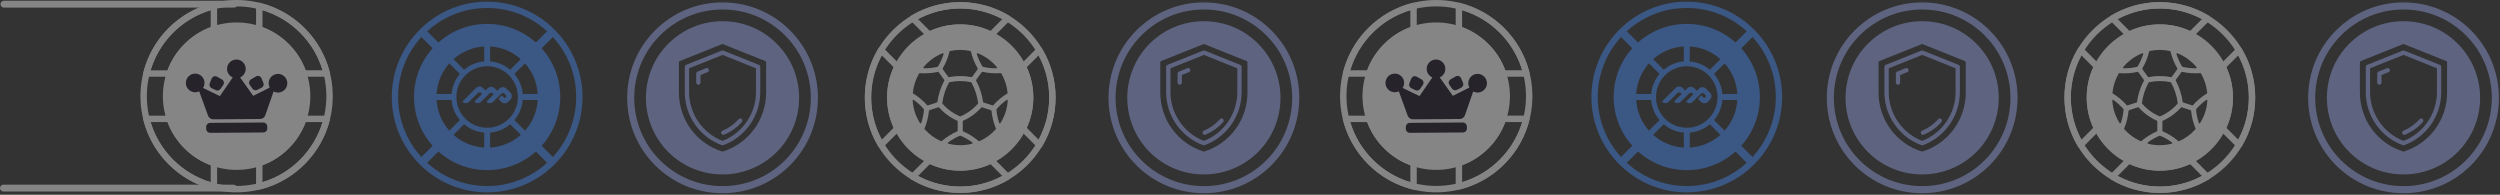 <svg width="642" height="50" viewBox="0 0 642 50" fill="none" xmlns="http://www.w3.org/2000/svg">
<rect x="0" y="0" width="642" height="50" fill="#333333" stroke="none"/>
<g opacity="0.4">
<path d="M617.226 49.617C610.949 49.617 604.677 47.23 599.897 42.45C590.343 32.895 590.343 17.352 599.897 7.798C604.528 3.167 610.681 0.62 617.226 0.62C623.771 0.62 629.924 3.167 634.555 7.798C644.109 17.352 644.109 32.895 634.555 42.45C629.78 47.224 623.503 49.617 617.226 49.617ZM601.184 41.164C610.028 50.008 624.419 50.008 633.263 41.164C642.108 32.319 642.108 17.928 633.263 9.084C628.977 4.798 623.282 2.442 617.221 2.442C611.16 2.442 605.464 4.803 601.178 9.084C592.334 17.928 592.334 32.319 601.178 41.164H601.184Z" fill="#9DADF2"/>
<path d="M616.902 34.29C616.99 34.501 617.196 34.624 617.412 34.624C617.484 34.624 617.556 34.608 617.628 34.583C619.357 33.857 620.931 32.736 622.176 31.336C622.377 31.11 622.356 30.76 622.13 30.559C621.903 30.359 621.553 30.379 621.353 30.606C620.216 31.887 618.78 32.911 617.201 33.569C616.923 33.688 616.789 34.012 616.907 34.29H616.902Z" fill="#9DADF2"/>
<path d="M626.564 16.652L617.426 12.999C617.293 12.948 617.148 12.948 617.015 12.999L607.877 16.652C607.666 16.734 607.532 16.935 607.532 17.161V23.706C607.543 29.746 611.36 35.205 617.03 37.284C617.092 37.304 617.154 37.315 617.22 37.315C617.287 37.315 617.349 37.304 617.411 37.284C623.081 35.2 626.898 29.746 626.909 23.706V17.161C626.909 16.935 626.775 16.734 626.564 16.652ZM625.808 23.706C625.797 29.201 622.35 34.207 617.226 36.178C612.101 34.207 608.649 29.201 608.638 23.706V17.537L617.226 14.105L625.808 17.537V23.706Z" fill="#9DADF2"/>
<path d="M613.408 17.511C613.274 17.455 613.125 17.455 612.986 17.511L610.81 18.381C610.599 18.463 610.465 18.664 610.465 18.89V21.211C610.465 21.514 610.712 21.761 611.015 21.761C611.319 21.761 611.566 21.514 611.566 21.211V19.266L613.392 18.535C613.531 18.479 613.634 18.376 613.696 18.237C613.753 18.103 613.753 17.954 613.696 17.815C613.639 17.676 613.536 17.573 613.403 17.511H613.408Z" fill="#9DADF2"/>
<path d="M631.138 11.209C627.423 7.489 622.479 5.446 617.22 5.446C611.962 5.446 607.023 7.494 603.303 11.209C595.631 18.88 595.631 31.367 603.303 39.044C607.141 42.882 612.178 44.796 617.22 44.796C622.263 44.796 627.3 42.877 631.138 39.044C638.809 31.372 638.809 18.885 631.138 11.209ZM628.416 23.706C628.432 30.688 623.971 36.795 617.318 38.91C617.256 38.93 617.189 38.93 617.123 38.91C610.47 36.795 606.009 30.688 606.025 23.706V15.983C606.025 15.855 606.102 15.736 606.225 15.685L617.102 11.337C617.138 11.322 617.179 11.317 617.22 11.317C617.261 11.317 617.303 11.322 617.339 11.337L628.215 15.69C628.339 15.736 628.416 15.855 628.416 15.988V23.711V23.706Z" fill="#9DADF2"/>
<path d="M554.643 49.537C541.137 49.537 530.152 38.547 530.152 25.047C530.152 11.546 541.142 0.556 554.643 0.556C568.144 0.556 579.134 11.546 579.134 25.047C579.134 38.547 568.144 49.537 554.643 49.537ZM554.643 2.187C542.038 2.187 531.783 12.441 531.783 25.047C531.783 37.652 542.038 47.906 554.643 47.906C567.249 47.906 577.503 37.652 577.503 25.047C577.503 12.441 567.249 2.187 554.643 2.187Z" fill="white"/>
<path d="M562.587 9.75C562.463 9.75 562.34 9.725 562.227 9.668C559.855 8.495 557.303 7.898 554.643 7.898C551.983 7.898 549.431 8.495 547.059 9.668C546.745 9.822 546.369 9.761 546.122 9.514L541.914 5.305C541.734 5.125 541.651 4.878 541.682 4.626C541.713 4.374 541.857 4.152 542.073 4.024C545.865 1.75 550.213 0.551 554.648 0.551C559.083 0.551 563.43 1.755 567.222 4.024C567.439 4.152 567.583 4.374 567.613 4.626C567.644 4.878 567.557 5.125 567.382 5.305L563.173 9.514C563.014 9.668 562.808 9.75 562.592 9.75H562.587ZM554.643 6.267C557.354 6.267 559.968 6.833 562.417 7.949L565.463 4.904C562.149 3.118 558.429 2.182 554.643 2.182C550.856 2.182 547.136 3.118 543.822 4.904L546.868 7.949C549.317 6.833 551.931 6.267 554.643 6.267Z" fill="white"/>
<path d="M554.642 49.537C550.207 49.537 545.859 48.333 542.067 46.064C541.851 45.936 541.707 45.714 541.676 45.462C541.645 45.21 541.733 44.963 541.908 44.783L546.116 40.574C546.363 40.328 546.744 40.266 547.053 40.42C549.425 41.593 551.977 42.19 554.637 42.19C557.297 42.19 559.849 41.593 562.22 40.42C562.534 40.266 562.91 40.328 563.157 40.574L567.366 44.783C567.546 44.963 567.628 45.21 567.597 45.462C567.566 45.714 567.422 45.936 567.206 46.064C563.414 48.338 559.066 49.537 554.631 49.537H554.642ZM543.822 45.184C547.135 46.97 550.855 47.906 554.642 47.906C558.428 47.906 562.148 46.97 565.462 45.184L562.416 42.139C559.967 43.255 557.353 43.821 554.642 43.821C551.93 43.821 549.317 43.255 546.867 42.139L543.822 45.184Z" fill="white"/>
<path d="M574.962 38.012C574.746 38.012 574.54 37.93 574.386 37.776L570.177 33.567C569.93 33.32 569.868 32.939 570.023 32.631C571.196 30.259 571.793 27.707 571.793 25.047C571.793 22.387 571.196 19.835 570.023 17.463C569.868 17.149 569.93 16.768 570.177 16.526L574.386 12.318C574.566 12.138 574.813 12.055 575.065 12.086C575.317 12.117 575.538 12.261 575.667 12.477C577.941 16.269 579.14 20.617 579.14 25.052C579.14 29.487 577.941 33.834 575.667 37.627C575.538 37.843 575.317 37.987 575.065 38.017C575.029 38.017 574.998 38.017 574.962 38.017V38.012ZM571.736 32.816L574.782 35.862C576.567 32.548 577.504 28.828 577.504 25.042C577.504 21.255 576.567 17.535 574.782 14.221L571.736 17.267C572.852 19.716 573.418 22.33 573.418 25.042C573.418 27.753 572.852 30.367 571.736 32.816Z" fill="white"/>
<path d="M534.325 38.012C534.289 38.012 534.258 38.012 534.227 38.007C533.975 37.976 533.754 37.832 533.625 37.616C531.351 33.824 530.152 29.476 530.152 25.041C530.152 20.606 531.351 16.259 533.625 12.467C533.754 12.251 533.975 12.107 534.227 12.076C534.479 12.045 534.726 12.132 534.906 12.307L539.115 16.516C539.362 16.763 539.424 17.144 539.269 17.452C538.096 19.824 537.5 22.376 537.5 25.036C537.5 27.696 538.096 30.248 539.269 32.62C539.424 32.934 539.362 33.315 539.115 33.556L534.906 37.765C534.752 37.919 534.546 38.007 534.33 38.007L534.325 38.012ZM534.505 14.221C532.72 17.535 531.783 21.255 531.783 25.041C531.783 28.828 532.72 32.548 534.505 35.861L537.551 32.816C536.435 30.366 535.869 27.753 535.869 25.041C535.869 22.33 536.435 19.716 537.551 17.267L534.505 14.221Z" fill="white"/>
<path d="M554.643 6.267C544.291 6.267 535.864 14.69 535.864 25.047C535.864 35.404 544.286 43.826 554.643 43.826C565 43.826 573.423 35.404 573.423 25.047C573.423 14.69 565 6.267 554.643 6.267ZM565.211 18.878C566.102 20.401 566.642 22.063 566.817 23.827C566.822 23.899 566.791 23.966 566.729 24.002C565.386 24.826 564.182 25.834 563.143 27.012C563.097 27.069 563.02 27.089 562.953 27.064L560.632 26.307C560.565 26.287 560.519 26.23 560.509 26.158C560.246 24.239 559.65 22.402 558.734 20.694C558.703 20.632 558.708 20.56 558.749 20.504L560.185 18.528C560.221 18.482 560.277 18.451 560.334 18.451C560.349 18.451 560.36 18.451 560.375 18.451C561.908 18.79 563.483 18.904 565.047 18.775C565.119 18.77 565.186 18.806 565.222 18.867L565.211 18.878ZM559.243 26.482C559.248 26.534 559.233 26.585 559.202 26.621C557.983 28.026 556.429 29.152 554.715 29.873C554.669 29.893 554.623 29.893 554.577 29.873C552.863 29.147 551.309 28.021 550.09 26.621C550.059 26.585 550.044 26.534 550.049 26.482C550.285 24.62 550.867 22.84 551.767 21.193C551.793 21.147 551.834 21.116 551.886 21.106C552.791 20.915 553.717 20.817 554.649 20.817C555.58 20.817 556.506 20.915 557.411 21.106C557.463 21.116 557.504 21.147 557.53 21.193C558.43 22.84 559.006 24.62 559.248 26.482H559.243ZM558.965 13.712C558.965 13.712 559.027 13.661 559.089 13.661C559.109 13.661 559.135 13.661 559.161 13.676C561.054 14.427 562.747 15.662 564.064 17.242C564.131 17.319 564.105 17.401 564.09 17.432C564.08 17.458 564.033 17.54 563.925 17.54C562.757 17.555 561.594 17.422 560.468 17.154C560.421 17.144 560.38 17.113 560.354 17.072C559.752 16.079 559.269 15.009 558.919 13.897C558.888 13.8 558.945 13.733 558.97 13.712H558.965ZM552.045 13.095C553.748 12.729 555.544 12.729 557.247 13.095C557.314 13.11 557.37 13.162 557.386 13.228C557.751 14.757 558.343 16.218 559.14 17.571C559.176 17.633 559.171 17.71 559.13 17.772L557.705 19.737C557.664 19.794 557.592 19.824 557.525 19.809C555.642 19.428 553.65 19.428 551.767 19.809C551.7 19.824 551.628 19.794 551.587 19.737L550.162 17.772C550.121 17.715 550.116 17.633 550.152 17.571C550.949 16.218 551.541 14.757 551.906 13.228C551.922 13.162 551.978 13.11 552.045 13.095ZM545.228 17.242C546.545 15.657 548.238 14.422 550.131 13.676C550.157 13.666 550.183 13.661 550.203 13.661C550.27 13.661 550.311 13.697 550.327 13.712C550.352 13.738 550.409 13.8 550.378 13.897C550.028 15.014 549.545 16.079 548.943 17.072C548.917 17.113 548.876 17.144 548.829 17.154C547.703 17.422 546.54 17.555 545.372 17.54C545.264 17.54 545.218 17.458 545.207 17.432C545.192 17.401 545.166 17.319 545.233 17.242H545.228ZM544.08 18.878C544.111 18.821 544.173 18.785 544.24 18.785C544.24 18.785 544.25 18.785 544.255 18.785C545.825 18.909 547.399 18.801 548.927 18.461C548.999 18.446 549.071 18.471 549.112 18.533L550.548 20.509C550.589 20.565 550.594 20.642 550.563 20.699C549.648 22.407 549.051 24.244 548.788 26.163C548.778 26.23 548.732 26.287 548.665 26.312L546.344 27.069C546.277 27.089 546.2 27.069 546.154 27.017C545.115 25.839 543.911 24.831 542.568 24.007C542.511 23.971 542.475 23.904 542.48 23.832C542.655 22.068 543.196 20.401 544.086 18.883L544.08 18.878ZM544.641 31.555C544.61 31.653 544.523 31.674 544.487 31.679C544.451 31.679 544.369 31.679 544.312 31.596C543.216 29.873 542.568 27.877 542.439 25.829C542.434 25.726 542.501 25.674 542.532 25.659C542.563 25.643 542.645 25.608 542.727 25.669C543.679 26.343 544.544 27.136 545.3 28.015C545.331 28.052 545.346 28.098 545.341 28.149C545.248 29.307 545.012 30.454 544.636 31.56L544.641 31.555ZM549.725 36.253C548.119 35.548 546.704 34.514 545.521 33.186C545.475 33.135 545.459 33.058 545.485 32.996C546.087 31.545 546.468 30.017 546.617 28.453C546.622 28.381 546.674 28.319 546.741 28.298L549.035 27.552C549.035 27.552 549.071 27.542 549.092 27.542C549.143 27.542 549.19 27.563 549.226 27.604C550.512 29.044 552.122 30.218 553.887 30.994C553.954 31.025 553.995 31.087 553.995 31.159V33.572C553.995 33.644 553.954 33.711 553.887 33.737C552.446 34.359 551.109 35.198 549.91 36.222C549.858 36.268 549.781 36.279 549.72 36.248L549.725 36.253ZM557.818 36.762C557.813 36.798 557.787 36.88 557.684 36.906C555.698 37.41 553.599 37.41 551.613 36.906C551.515 36.88 551.484 36.798 551.479 36.762C551.474 36.726 551.464 36.644 551.551 36.577C552.488 35.882 553.506 35.301 554.582 34.853C554.628 34.833 554.674 34.833 554.721 34.853C555.791 35.301 556.809 35.882 557.751 36.577C557.833 36.639 557.828 36.726 557.823 36.762H557.818ZM563.781 33.191C562.598 34.519 561.183 35.548 559.578 36.253C559.511 36.284 559.439 36.268 559.387 36.227C558.188 35.203 556.856 34.364 555.41 33.742C555.343 33.711 555.302 33.649 555.302 33.577V31.164C555.302 31.092 555.343 31.025 555.41 31C557.175 30.223 558.79 29.05 560.071 27.609C560.107 27.568 560.154 27.547 560.205 27.547C560.226 27.547 560.241 27.547 560.262 27.558L562.557 28.304C562.623 28.324 562.675 28.386 562.68 28.458C562.829 30.022 563.21 31.545 563.812 33.001C563.838 33.063 563.827 33.14 563.776 33.191H563.781ZM564.985 31.602C564.928 31.689 564.841 31.689 564.81 31.684C564.774 31.684 564.692 31.658 564.656 31.56C564.285 30.454 564.049 29.307 563.951 28.149C563.951 28.103 563.961 28.052 563.992 28.015C564.748 27.136 565.613 26.348 566.565 25.669C566.601 25.644 566.637 25.633 566.667 25.633C566.709 25.633 566.74 25.649 566.76 25.659C566.791 25.674 566.863 25.726 566.853 25.829C566.724 27.877 566.076 29.873 564.98 31.596L564.985 31.602Z" fill="white"/>
<path d="M493.615 49.617C487.338 49.617 481.066 47.23 476.286 42.45C466.732 32.895 466.732 17.352 476.286 7.798C480.917 3.167 487.07 0.62 493.615 0.62C500.159 0.62 506.313 3.167 510.943 7.798C520.498 17.352 520.498 32.895 510.943 42.45C506.169 47.224 499.892 49.617 493.615 49.617ZM477.572 41.163C486.417 50.008 500.808 50.008 509.652 41.163C518.496 32.319 518.496 17.928 509.652 9.084C505.366 4.798 499.67 2.442 493.61 2.442C487.549 2.442 481.853 4.803 477.567 9.084C468.723 17.928 468.723 32.319 477.567 41.163H477.572Z" fill="#9DADF2"/>
<path d="M493.29 34.295C493.378 34.506 493.584 34.629 493.8 34.629C493.872 34.629 493.944 34.614 494.016 34.588C495.745 33.863 497.319 32.741 498.564 31.342C498.765 31.115 498.744 30.765 498.518 30.565C498.292 30.364 497.942 30.385 497.741 30.611C496.604 31.892 495.168 32.916 493.589 33.575C493.311 33.693 493.177 34.017 493.296 34.295H493.29Z" fill="#9DADF2"/>
<path d="M502.952 16.652L493.814 12.999C493.681 12.948 493.537 12.948 493.403 12.999L484.265 16.652C484.054 16.734 483.92 16.935 483.92 17.161V23.706C483.931 29.746 487.748 35.205 493.418 37.284C493.48 37.304 493.542 37.315 493.609 37.315C493.676 37.315 493.737 37.304 493.799 37.284C499.469 35.2 503.287 29.746 503.297 23.706V17.161C503.297 16.935 503.163 16.734 502.952 16.652ZM502.196 23.706C502.186 29.201 498.738 34.207 493.614 36.178C488.489 34.207 485.037 29.201 485.027 23.706V17.537L493.614 14.105L502.196 17.537V23.706Z" fill="#9DADF2"/>
<path d="M489.797 17.511C489.663 17.455 489.514 17.455 489.375 17.511L487.198 18.381C486.987 18.463 486.854 18.664 486.854 18.89V21.211C486.854 21.514 487.1 21.761 487.404 21.761C487.708 21.761 487.955 21.514 487.955 21.211V19.266L489.781 18.535C489.92 18.479 490.023 18.376 490.085 18.237C490.141 18.103 490.141 17.954 490.085 17.815C490.028 17.676 489.925 17.573 489.791 17.511H489.797Z" fill="#9DADF2"/>
<path d="M507.526 11.209C503.811 7.489 498.867 5.446 493.609 5.446C488.35 5.446 483.411 7.494 479.691 11.209C472.02 18.88 472.02 31.367 479.691 39.044C483.529 42.882 488.566 44.796 493.609 44.796C498.651 44.796 503.688 42.877 507.526 39.044C515.197 31.372 515.197 18.885 507.526 11.209ZM504.804 23.706C504.82 30.688 500.359 36.795 493.706 38.91C493.645 38.93 493.578 38.93 493.511 38.91C486.858 36.795 482.397 30.688 482.413 23.706V15.983C482.413 15.855 482.49 15.736 482.613 15.685L493.49 11.337C493.526 11.322 493.567 11.317 493.609 11.317C493.65 11.317 493.691 11.322 493.727 11.337L504.604 15.69C504.727 15.736 504.804 15.855 504.804 15.988V23.711V23.706Z" fill="#9DADF2"/>
<path d="M433.163 49.404C419.657 49.404 408.672 38.414 408.672 24.914C408.672 11.413 419.662 0.423 433.163 0.423C446.663 0.423 457.653 11.413 457.653 24.914C457.653 38.414 446.663 49.404 433.163 49.404ZM433.163 2.054C420.557 2.054 410.303 12.308 410.303 24.914C410.303 37.519 420.557 47.773 433.163 47.773C445.768 47.773 456.022 37.519 456.022 24.914C456.022 12.308 445.768 2.054 433.163 2.054Z" fill="#478BF9"/>
<path d="M449.139 7.442L441.557 15.023L443.049 16.515L450.631 8.933L449.139 7.442Z" fill="#478BF9"/>
<path d="M423.043 33.537L415.461 41.119L416.953 42.611L424.535 35.029L423.043 33.537Z" fill="#478BF9"/>
<path d="M443.279 33.544L441.787 35.036L449.369 42.618L450.861 41.126L443.279 33.544Z" fill="#478BF9"/>
<path d="M416.951 7.213L415.459 8.705L423.037 16.283L424.529 14.791L416.951 7.213Z" fill="#478BF9"/>
<path d="M439.136 25.572C439.63 25.078 439.63 24.281 439.136 23.792L438.086 22.748C437.592 22.254 436.795 22.254 436.306 22.748L435.74 23.314L435.087 22.66C434.593 22.166 433.795 22.166 433.306 22.66L432.74 23.231L432.087 22.573C431.593 22.079 430.795 22.079 430.307 22.573L426.834 26.046C426.808 26.072 426.808 26.113 426.834 26.143C427.297 26.607 428.053 26.607 428.521 26.143L430.759 23.905C431.001 23.664 431.392 23.664 431.634 23.905L431.799 24.07C431.83 24.101 431.83 24.147 431.799 24.178L429.931 26.046C429.905 26.072 429.905 26.113 429.931 26.143C430.394 26.607 431.151 26.607 431.619 26.143L433.764 23.998C434.006 23.756 434.397 23.756 434.639 23.998L434.804 24.163C434.829 24.188 434.829 24.23 434.804 24.26L433.003 26.061C432.977 26.087 432.977 26.128 433.003 26.159C433.466 26.622 434.222 26.622 434.69 26.159L436.764 24.085C437.006 23.844 437.397 23.844 437.638 24.085L437.993 24.441C438.132 24.579 438.132 24.811 437.993 24.95L437.937 25.006C437.798 25.145 437.566 25.145 437.428 25.006L436.97 24.549C436.944 24.523 436.903 24.523 436.872 24.549L436.08 25.341C436.054 25.367 436.054 25.408 436.08 25.439L436.795 26.154C437.289 26.648 438.086 26.648 438.575 26.154L439.141 25.588L439.136 25.572Z" fill="#478BF9"/>
<path d="M433.163 6.134C422.791 6.134 414.384 14.541 414.384 24.914C414.384 35.286 422.791 43.693 433.163 43.693C443.536 43.693 451.943 35.286 451.943 24.914C451.943 14.541 443.536 6.134 433.163 6.134ZM433.93 11.933C436.945 12.107 439.682 13.311 441.802 15.195L439.09 17.906C437.675 16.707 435.89 15.93 433.93 15.766V11.933ZM432.402 11.933V15.766C430.441 15.925 428.656 16.707 427.241 17.906L424.53 15.195C426.649 13.311 429.387 12.107 432.402 11.933ZM423.449 16.275L426.161 18.986C424.962 20.401 424.185 22.187 424.02 24.147H420.187C420.362 21.132 421.566 18.395 423.449 16.275ZM420.187 25.675H424.02C424.18 27.635 424.962 29.421 426.161 30.836L423.449 33.547C421.566 31.427 420.362 28.69 420.187 25.675ZM432.402 37.89C429.387 37.715 426.649 36.511 424.53 34.628L427.241 31.916C428.656 33.115 430.441 33.892 432.402 34.056V37.89ZM425.271 24.909C425.271 20.551 428.805 17.016 433.163 17.016C437.521 17.016 441.056 20.551 441.056 24.909C441.056 29.266 437.521 32.801 433.163 32.801C428.805 32.801 425.271 29.266 425.271 24.909ZM433.93 37.89V34.056C435.89 33.897 437.675 33.115 439.09 31.916L441.802 34.628C439.682 36.511 436.945 37.715 433.93 37.89ZM442.882 33.547L440.171 30.836C441.37 29.421 442.146 27.635 442.311 25.675H446.144C445.969 28.69 444.765 31.427 442.882 33.547ZM442.311 24.147C442.152 22.187 441.37 20.401 440.171 18.986L442.882 16.275C444.765 18.395 445.969 21.132 446.144 24.147H442.311Z" fill="#478BF9"/>
<path d="M351.352 42.167C341.718 32.533 341.718 16.86 351.352 7.225C360.986 -2.409 376.66 -2.409 386.294 7.225C395.928 16.86 395.928 32.533 386.294 42.167C376.66 51.801 360.986 51.801 351.352 42.167ZM385.129 8.39C376.137 -0.602 361.508 -0.602 352.519 8.39C343.527 17.382 343.527 32.011 352.519 41.001C361.511 49.993 376.14 49.993 385.129 41.001C394.121 32.009 394.121 17.38 385.129 8.39Z" fill="white"/>
<path d="M385.396 19.455C385.309 19.369 385.239 19.259 385.199 19.137C384.344 16.606 382.948 14.364 381.05 12.466C379.155 10.571 376.91 9.175 374.38 8.317C374.045 8.202 373.82 7.891 373.82 7.537V1.532C373.82 1.279 373.937 1.04 374.136 0.883C374.338 0.726 374.598 0.672 374.841 0.733C379.166 1.816 383.126 4.06 386.289 7.225C389.452 10.391 391.696 14.348 392.779 18.673C392.839 18.919 392.783 19.179 392.629 19.38C392.472 19.582 392.233 19.697 391.98 19.697H385.975C385.75 19.697 385.544 19.605 385.391 19.453L385.396 19.455ZM382.214 11.302C384.15 13.237 385.609 15.505 386.56 18.049H390.904C389.812 14.413 387.828 11.091 385.127 8.39C382.425 5.688 379.103 3.704 375.469 2.615V6.958C378.014 7.907 380.282 9.367 382.217 11.304L382.214 11.302Z" fill="white"/>
<path d="M351.351 42.167C348.188 39.004 345.941 35.045 344.859 30.72C344.798 30.474 344.854 30.214 345.009 30.015C345.166 29.813 345.405 29.698 345.658 29.698H351.663C352.017 29.698 352.331 29.923 352.443 30.258C353.298 32.788 354.695 35.031 356.592 36.928C358.488 38.824 360.732 40.22 363.263 41.078C363.598 41.19 363.822 41.504 363.822 41.858V47.863C363.822 48.116 363.705 48.355 363.506 48.512C363.305 48.669 363.045 48.722 362.799 48.662C358.474 47.579 354.516 45.335 351.351 42.172V42.167ZM346.738 31.343C347.83 34.979 349.814 38.301 352.516 41.003C355.217 43.704 358.539 45.688 362.175 46.78V42.437C359.631 41.488 357.363 40.028 355.428 38.093C353.493 36.158 352.033 33.89 351.082 31.345H346.738V31.343Z" fill="white"/>
<path d="M374.065 48.442C373.91 48.287 373.823 48.078 373.823 47.858V41.853C373.823 41.5 374.048 41.186 374.383 41.073C376.914 40.218 379.156 38.822 381.054 36.924C382.951 35.026 384.345 32.784 385.203 30.254C385.315 29.919 385.629 29.694 385.983 29.694H391.988C392.241 29.694 392.48 29.811 392.637 30.01C392.794 30.209 392.848 30.472 392.787 30.715C391.702 35.04 389.458 38.998 386.295 42.163C383.132 45.328 379.172 47.572 374.847 48.655C374.601 48.716 374.341 48.66 374.142 48.505C374.116 48.481 374.091 48.46 374.067 48.437L374.065 48.442ZM375.471 42.434V46.778C379.107 45.686 382.429 43.702 385.13 41.001C387.832 38.299 389.814 34.977 390.908 31.341H386.564C385.615 33.885 384.156 36.151 382.218 38.088C380.283 40.024 378.015 41.486 375.471 42.434Z" fill="white"/>
<path d="M345.075 19.455C345.052 19.432 345.028 19.406 345.009 19.38C344.852 19.181 344.799 18.919 344.859 18.673C345.942 14.348 348.186 10.388 351.352 7.225C354.517 4.063 358.474 1.816 362.799 0.733C363.045 0.672 363.305 0.729 363.504 0.883C363.703 1.04 363.82 1.279 363.82 1.532V7.537C363.82 7.891 363.596 8.205 363.261 8.317C360.73 9.172 358.488 10.569 356.59 12.466C354.695 14.362 353.299 16.606 352.441 19.137C352.329 19.472 352.015 19.697 351.661 19.697H345.656C345.436 19.697 345.225 19.61 345.073 19.458L345.075 19.455ZM362.173 2.615C358.537 3.706 355.215 5.691 352.514 8.392C349.812 11.094 347.83 14.416 346.736 18.052H351.08C352.029 15.508 353.488 13.242 355.426 11.305C357.361 9.369 359.629 7.91 362.173 6.958V2.615Z" fill="white"/>
<path d="M382.216 11.302C374.832 3.917 362.812 3.915 355.428 11.302C348.041 18.689 348.043 30.706 355.428 38.091C362.812 45.476 374.829 45.478 382.216 38.091C389.603 30.704 389.601 18.687 382.216 11.302Z" fill="white"/>
<path d="M375.654 31.458L362.046 31.548C361.473 31.552 361.012 32.019 361.015 32.593L361.019 33.078C361.022 33.651 361.49 34.112 362.063 34.108L375.671 34.018C376.244 34.014 376.705 33.547 376.702 32.974L376.698 32.489C376.695 31.915 376.227 31.454 375.654 31.458Z" fill="#110A1D"/>
<path d="M363.9 23.244C363.753 23.244 363.603 23.211 363.467 23.146L362.405 22.633C361.944 22.408 361.733 21.862 361.925 21.386L362.412 20.172C362.562 19.802 362.916 19.561 363.315 19.559C363.486 19.559 363.654 19.601 363.804 19.688L365.069 20.409C365.306 20.543 365.477 20.775 365.538 21.042C365.599 21.309 365.545 21.59 365.39 21.815L364.697 22.82C364.516 23.082 364.217 23.242 363.898 23.242L363.9 23.244Z" fill="#110A1D"/>
<path d="M373.695 23.178C373.376 23.178 373.074 23.026 372.891 22.766L372.205 21.798C372.045 21.576 371.989 21.295 372.045 21.027C372.102 20.76 372.27 20.526 372.507 20.388L373.812 19.622C373.96 19.535 374.128 19.488 374.299 19.486C374.698 19.483 375.056 19.72 375.211 20.088L375.703 21.267C375.899 21.74 375.696 22.29 375.239 22.52L374.128 23.075C373.995 23.141 373.845 23.178 373.697 23.178H373.695Z" fill="#110A1D"/>
<path d="M362.831 30.638C362.234 30.643 361.697 30.268 361.493 29.706L359.223 23.457C359.078 23.527 358.923 23.581 358.766 23.621C358.581 23.668 358.394 23.691 358.204 23.691C358.094 23.691 357.986 23.687 357.881 23.673C356.697 23.523 355.8 22.508 355.793 21.313C355.784 19.992 356.852 18.91 358.173 18.9C359.495 18.891 360.577 19.959 360.584 21.28C360.584 21.585 360.533 21.878 360.425 22.152C360.366 22.302 360.294 22.445 360.209 22.581L364.527 24.671L367.831 19.884C367.693 19.826 367.559 19.753 367.433 19.666C367.194 19.505 366.985 19.303 366.816 19.067C366.53 18.663 366.376 18.188 366.374 17.696C366.364 16.375 367.433 15.292 368.754 15.283C368.812 15.283 368.873 15.283 368.932 15.287C370.115 15.367 371.071 16.316 371.158 17.499C371.198 18.059 371.05 18.596 370.731 19.052C370.563 19.291 370.356 19.495 370.12 19.657C369.996 19.744 369.862 19.816 369.724 19.875L373.086 24.612L377.334 22.487C377.254 22.335 377.191 22.175 377.144 22.009C377.088 21.808 377.057 21.597 377.057 21.384C377.057 21.288 377.062 21.192 377.071 21.098C377.207 19.893 378.224 18.98 379.435 18.973C380.757 18.963 381.839 20.032 381.846 21.353C381.855 22.614 380.876 23.673 379.618 23.759L379.468 23.764C379.224 23.764 378.985 23.731 378.753 23.661C378.603 23.614 378.458 23.555 378.322 23.48L376.19 29.607C375.996 30.172 375.462 30.551 374.864 30.556L362.831 30.636V30.638Z" fill="#110A1D"/>
<path d="M309.162 49.617C302.885 49.617 296.613 47.23 291.833 42.45C282.278 32.895 282.278 17.352 291.833 7.798C296.463 3.167 302.617 0.62 309.162 0.62C315.706 0.62 321.86 3.167 326.49 7.798C336.045 17.352 336.045 32.895 326.49 42.45C321.716 47.224 315.439 49.617 309.162 49.617ZM293.119 41.164C301.964 50.008 316.354 50.008 325.199 41.164C334.043 32.319 334.043 17.928 325.199 9.084C320.913 4.798 315.217 2.442 309.156 2.442C303.095 2.442 297.4 4.803 293.114 9.084C284.27 17.928 284.27 32.319 293.114 41.164H293.119Z" fill="#9DADF2"/>
<path d="M308.837 34.29C308.925 34.501 309.131 34.624 309.347 34.624C309.419 34.624 309.491 34.608 309.563 34.583C311.292 33.857 312.866 32.736 314.111 31.336C314.312 31.11 314.291 30.76 314.065 30.559C313.838 30.359 313.489 30.379 313.288 30.606C312.151 31.887 310.715 32.911 309.136 33.569C308.858 33.688 308.724 34.012 308.842 34.29H308.837Z" fill="#9DADF2"/>
<path d="M318.499 16.652L309.362 12.999C309.228 12.948 309.084 12.948 308.95 12.999L299.812 16.652C299.601 16.734 299.468 16.935 299.468 17.161V23.706C299.478 29.746 303.295 35.205 308.965 37.284C309.027 37.304 309.089 37.315 309.156 37.315C309.223 37.315 309.284 37.304 309.346 37.284C315.016 35.2 318.834 29.746 318.844 23.706V17.161C318.844 16.935 318.71 16.734 318.499 16.652ZM317.743 23.706C317.733 29.201 314.285 34.207 309.161 36.178C304.036 34.207 300.584 29.201 300.574 23.706V17.537L309.161 14.105L317.743 17.537V23.706Z" fill="#9DADF2"/>
<path d="M305.343 17.511C305.21 17.455 305.06 17.455 304.922 17.511L302.745 18.381C302.534 18.463 302.4 18.664 302.4 18.89V21.211C302.4 21.514 302.647 21.761 302.951 21.761C303.254 21.761 303.501 21.514 303.501 21.211V19.266L305.328 18.535C305.467 18.479 305.57 18.376 305.632 18.237C305.688 18.103 305.688 17.954 305.632 17.815C305.575 17.676 305.472 17.573 305.338 17.511H305.343Z" fill="#9DADF2"/>
<path d="M323.073 11.209C319.358 7.489 314.414 5.446 309.156 5.446C303.897 5.446 298.958 7.494 295.238 11.209C287.567 18.88 287.567 31.367 295.238 39.044C299.076 42.882 304.113 44.796 309.156 44.796C314.198 44.796 319.235 42.877 323.073 39.044C330.744 31.372 330.744 18.885 323.073 11.209ZM320.351 23.706C320.367 30.688 315.906 36.795 309.253 38.91C309.192 38.93 309.125 38.93 309.058 38.91C302.405 36.795 297.944 30.688 297.96 23.706V15.983C297.96 15.855 298.037 15.736 298.161 15.685L309.037 11.337C309.073 11.322 309.114 11.317 309.156 11.317C309.197 11.317 309.238 11.322 309.274 11.337L320.151 15.69C320.274 15.736 320.351 15.855 320.351 15.988V23.711V23.706Z" fill="#9DADF2"/>
<path d="M246.579 49.537C233.073 49.537 222.088 38.547 222.088 25.047C222.088 11.546 233.078 0.556 246.579 0.556C260.08 0.556 271.07 11.546 271.07 25.047C271.07 38.547 260.08 49.537 246.579 49.537ZM246.579 2.187C233.973 2.187 223.719 12.441 223.719 25.047C223.719 37.652 233.973 47.906 246.579 47.906C259.184 47.906 269.439 37.652 269.439 25.047C269.439 12.441 259.184 2.187 246.579 2.187Z" fill="white"/>
<path d="M254.522 9.75C254.399 9.75 254.275 9.724 254.162 9.668C251.79 8.495 249.238 7.898 246.578 7.898C243.918 7.898 241.366 8.495 238.994 9.668C238.68 9.822 238.305 9.76 238.058 9.513L233.849 5.305C233.669 5.125 233.587 4.878 233.618 4.625C233.649 4.373 233.793 4.152 234.009 4.023C237.801 1.749 242.148 0.551 246.583 0.551C251.018 0.551 255.366 1.754 259.158 4.023C259.374 4.152 259.518 4.373 259.549 4.625C259.58 4.878 259.492 5.125 259.317 5.305L255.109 9.513C254.949 9.668 254.743 9.75 254.527 9.75H254.522ZM246.578 6.267C249.29 6.267 251.903 6.833 254.352 7.949L257.398 4.903C254.085 3.118 250.365 2.182 246.578 2.182C242.791 2.182 239.071 3.118 235.758 4.903L238.804 7.949C241.253 6.833 243.867 6.267 246.578 6.267Z" fill="white"/>
<path d="M246.577 49.537C242.142 49.537 237.795 48.333 234.003 46.064C233.787 45.936 233.643 45.714 233.612 45.462C233.581 45.21 233.668 44.963 233.843 44.783L238.052 40.574C238.299 40.328 238.68 40.266 238.988 40.42C241.36 41.593 243.912 42.19 246.572 42.19C249.232 42.19 251.784 41.593 254.156 40.42C254.47 40.266 254.846 40.328 255.093 40.574L259.301 44.783C259.481 44.963 259.564 45.21 259.533 45.462C259.502 45.714 259.358 45.936 259.142 46.064C255.35 48.338 251.002 49.537 246.567 49.537H246.577ZM235.757 45.184C239.071 46.97 242.791 47.906 246.577 47.906C250.364 47.906 254.084 46.97 257.398 45.184L254.352 42.139C251.903 43.255 249.289 43.821 246.577 43.821C243.866 43.821 241.252 43.255 238.803 42.139L235.757 45.184Z" fill="white"/>
<path d="M266.897 38.012C266.681 38.012 266.476 37.93 266.321 37.775L262.113 33.567C261.866 33.32 261.804 32.939 261.958 32.63C263.131 30.258 263.728 27.706 263.728 25.047C263.728 22.386 263.131 19.834 261.958 17.463C261.804 17.149 261.866 16.768 262.113 16.526L266.321 12.318C266.501 12.137 266.748 12.055 267 12.086C267.252 12.117 267.474 12.261 267.602 12.477C269.876 16.269 271.075 20.616 271.075 25.052C271.075 29.487 269.876 33.834 267.602 37.626C267.474 37.842 267.252 37.986 267 38.017C266.964 38.017 266.933 38.017 266.897 38.017V38.012ZM263.671 32.816L266.717 35.861C268.503 32.548 269.439 28.828 269.439 25.041C269.439 21.255 268.503 17.535 266.717 14.221L263.671 17.267C264.788 19.716 265.354 22.33 265.354 25.041C265.354 27.753 264.788 30.366 263.671 32.816Z" fill="white"/>
<path d="M226.261 38.012C226.225 38.012 226.194 38.012 226.163 38.007C225.911 37.976 225.689 37.832 225.561 37.616C223.287 33.824 222.088 29.476 222.088 25.041C222.088 20.606 223.287 16.259 225.561 12.467C225.689 12.251 225.911 12.107 226.163 12.076C226.415 12.045 226.662 12.132 226.842 12.307L231.051 16.516C231.298 16.763 231.359 17.144 231.205 17.452C230.032 19.824 229.435 22.376 229.435 25.036C229.435 27.696 230.032 30.248 231.205 32.62C231.359 32.934 231.298 33.315 231.051 33.556L226.842 37.765C226.688 37.919 226.482 38.007 226.266 38.007L226.261 38.012ZM226.441 14.221C224.655 17.535 223.719 21.255 223.719 25.041C223.719 28.828 224.655 32.548 226.441 35.861L229.487 32.816C228.37 30.366 227.804 27.753 227.804 25.041C227.804 22.33 228.37 19.716 229.487 17.267L226.441 14.221Z" fill="white"/>
<path d="M246.579 6.267C236.227 6.267 227.8 14.689 227.8 25.047C227.8 35.404 236.222 43.826 246.579 43.826C256.936 43.826 265.359 35.404 265.359 25.047C265.359 14.689 256.936 6.267 246.579 6.267ZM257.147 18.878C258.037 20.4 258.578 22.062 258.752 23.827C258.758 23.899 258.727 23.966 258.665 24.002C257.322 24.825 256.118 25.834 255.079 27.012C255.033 27.069 254.955 27.089 254.889 27.063L252.568 26.307C252.501 26.286 252.455 26.23 252.445 26.158C252.182 24.239 251.585 22.402 250.67 20.694C250.639 20.632 250.644 20.56 250.685 20.503L252.12 18.528C252.156 18.481 252.213 18.45 252.27 18.45C252.285 18.45 252.295 18.45 252.311 18.45C253.844 18.79 255.418 18.903 256.983 18.775C257.055 18.769 257.121 18.805 257.158 18.867L257.147 18.878ZM251.179 26.482C251.184 26.533 251.169 26.585 251.138 26.621C249.918 28.026 248.365 29.152 246.651 29.873C246.605 29.893 246.559 29.893 246.512 29.873C244.799 29.147 243.245 28.02 242.026 26.621C241.995 26.585 241.979 26.533 241.985 26.482C242.221 24.619 242.803 22.839 243.703 21.193C243.729 21.146 243.77 21.116 243.821 21.105C244.727 20.915 245.653 20.817 246.584 20.817C247.516 20.817 248.442 20.915 249.347 21.105C249.399 21.116 249.44 21.146 249.466 21.193C250.366 22.839 250.942 24.619 251.184 26.482H251.179ZM250.901 13.712C250.901 13.712 250.963 13.66 251.025 13.66C251.045 13.66 251.071 13.66 251.097 13.676C252.99 14.427 254.683 15.662 256 17.241C256.067 17.319 256.041 17.401 256.026 17.432C256.015 17.457 255.969 17.54 255.861 17.54C254.693 17.555 253.53 17.421 252.403 17.154C252.357 17.144 252.316 17.113 252.29 17.072C251.688 16.079 251.205 15.008 250.855 13.897C250.824 13.799 250.88 13.732 250.906 13.712H250.901ZM243.981 13.094C245.684 12.729 247.48 12.729 249.183 13.094C249.249 13.11 249.306 13.161 249.322 13.228C249.687 14.756 250.279 16.218 251.076 17.571C251.112 17.632 251.107 17.71 251.066 17.771L249.641 19.737C249.599 19.793 249.527 19.824 249.46 19.809C247.577 19.428 245.586 19.428 243.703 19.809C243.636 19.824 243.564 19.793 243.523 19.737L242.098 17.771C242.057 17.715 242.051 17.632 242.087 17.571C242.885 16.218 243.477 14.756 243.842 13.228C243.857 13.161 243.914 13.11 243.981 13.094ZM237.164 17.241C238.481 15.657 240.174 14.422 242.067 13.676C242.093 13.665 242.118 13.66 242.139 13.66C242.206 13.66 242.247 13.696 242.262 13.712C242.288 13.738 242.345 13.799 242.314 13.897C241.964 15.014 241.48 16.079 240.878 17.072C240.853 17.113 240.812 17.144 240.765 17.154C239.638 17.421 238.476 17.555 237.308 17.54C237.2 17.54 237.153 17.457 237.143 17.432C237.128 17.401 237.102 17.319 237.169 17.241H237.164ZM236.016 18.878C236.047 18.821 236.109 18.785 236.176 18.785C236.176 18.785 236.186 18.785 236.191 18.785C237.76 18.908 239.335 18.8 240.863 18.461C240.935 18.445 241.007 18.471 241.048 18.533L242.484 20.509C242.525 20.565 242.53 20.642 242.499 20.699C241.583 22.407 240.986 24.244 240.724 26.163C240.714 26.23 240.667 26.286 240.601 26.312L238.28 27.069C238.213 27.089 238.136 27.069 238.09 27.017C237.05 25.839 235.846 24.83 234.504 24.007C234.447 23.971 234.411 23.904 234.416 23.832C234.591 22.067 235.131 20.401 236.021 18.883L236.016 18.878ZM236.577 31.555C236.546 31.653 236.459 31.673 236.423 31.678C236.387 31.678 236.304 31.678 236.248 31.596C235.152 29.873 234.504 27.876 234.375 25.828C234.37 25.726 234.437 25.674 234.468 25.659C234.498 25.643 234.581 25.607 234.663 25.669C235.615 26.343 236.479 27.135 237.236 28.015C237.267 28.051 237.282 28.098 237.277 28.149C237.184 29.307 236.948 30.454 236.572 31.56L236.577 31.555ZM241.66 36.252C240.055 35.548 238.64 34.514 237.457 33.186C237.411 33.135 237.395 33.057 237.421 32.996C238.023 31.545 238.404 30.017 238.553 28.453C238.558 28.381 238.609 28.319 238.676 28.298L240.971 27.552C240.971 27.552 241.007 27.542 241.028 27.542C241.079 27.542 241.125 27.562 241.161 27.604C242.448 29.044 244.058 30.217 245.823 30.994C245.89 31.025 245.931 31.087 245.931 31.159V33.572C245.931 33.644 245.89 33.711 245.823 33.737C244.382 34.359 243.044 35.198 241.846 36.222C241.794 36.268 241.717 36.278 241.655 36.247L241.66 36.252ZM249.754 36.762C249.749 36.798 249.723 36.88 249.62 36.906C247.634 37.41 245.535 37.41 243.549 36.906C243.451 36.88 243.42 36.798 243.415 36.762C243.41 36.726 243.4 36.644 243.487 36.577C244.423 35.882 245.442 35.301 246.517 34.853C246.564 34.833 246.61 34.833 246.656 34.853C247.727 35.301 248.745 35.882 249.687 36.577C249.769 36.638 249.764 36.726 249.759 36.762H249.754ZM255.717 33.191C254.534 34.519 253.119 35.548 251.513 36.252C251.446 36.283 251.374 36.268 251.323 36.227C250.124 35.203 248.792 34.364 247.346 33.742C247.279 33.711 247.238 33.649 247.238 33.577V31.164C247.238 31.092 247.279 31.025 247.346 30.999C249.111 30.222 250.726 29.049 252.007 27.609C252.043 27.568 252.09 27.547 252.141 27.547C252.162 27.547 252.177 27.547 252.198 27.557L254.492 28.303C254.559 28.324 254.611 28.386 254.616 28.458C254.765 30.022 255.146 31.545 255.748 33.001C255.773 33.062 255.763 33.14 255.712 33.191H255.717ZM256.921 31.601C256.864 31.689 256.777 31.689 256.746 31.684C256.71 31.684 256.628 31.658 256.592 31.56C256.221 30.454 255.984 29.307 255.887 28.149C255.887 28.103 255.897 28.051 255.928 28.015C256.684 27.135 257.549 26.348 258.5 25.669C258.536 25.643 258.572 25.633 258.603 25.633C258.644 25.633 258.675 25.648 258.696 25.659C258.727 25.674 258.799 25.726 258.789 25.828C258.66 27.876 258.012 29.873 256.916 31.596L256.921 31.601Z" fill="white"/>
<path d="M185.55 49.617C179.273 49.617 173.001 47.23 168.222 42.45C158.667 32.895 158.667 17.352 168.222 7.798C172.852 3.167 179.006 0.62 185.55 0.62C192.095 0.62 198.248 3.167 202.879 7.798C212.433 17.352 212.433 32.895 202.879 42.45C198.104 47.224 191.827 49.617 185.55 49.617ZM169.508 41.163C178.352 50.008 192.743 50.008 201.587 41.163C210.432 32.319 210.432 17.928 201.587 9.084C197.302 4.798 191.606 2.442 185.545 2.442C179.484 2.442 173.789 4.803 169.503 9.084C160.658 17.928 160.658 32.319 169.503 41.163H169.508Z" fill="#9DADF2"/>
<path d="M185.226 34.295C185.313 34.506 185.519 34.629 185.735 34.629C185.807 34.629 185.879 34.614 185.951 34.588C187.68 33.863 189.255 32.741 190.5 31.342C190.7 31.115 190.68 30.765 190.453 30.565C190.227 30.364 189.877 30.385 189.677 30.611C188.539 31.892 187.104 32.916 185.524 33.575C185.247 33.693 185.113 34.017 185.231 34.295H185.226Z" fill="#9DADF2"/>
<path d="M194.888 16.652L185.75 12.999C185.616 12.948 185.472 12.948 185.339 12.999L176.201 16.652C175.99 16.734 175.856 16.935 175.856 17.161V23.706C175.866 29.746 179.684 35.205 185.354 37.284C185.416 37.304 185.478 37.315 185.544 37.315C185.611 37.315 185.673 37.304 185.735 37.284C191.405 35.2 195.222 29.746 195.233 23.706V17.161C195.233 16.935 195.099 16.734 194.888 16.652ZM194.132 23.706C194.121 29.201 190.674 34.207 185.55 36.178C180.425 34.207 176.973 29.201 176.962 23.706V17.537L185.55 14.105L194.132 17.537V23.706Z" fill="#9DADF2"/>
<path d="M181.732 17.511C181.598 17.455 181.449 17.455 181.31 17.511L179.134 18.381C178.923 18.463 178.789 18.664 178.789 18.89V21.211C178.789 21.514 179.036 21.761 179.34 21.761C179.643 21.761 179.89 21.514 179.89 21.211V19.266L181.717 18.535C181.856 18.479 181.958 18.376 182.02 18.237C182.077 18.103 182.077 17.954 182.02 17.815C181.964 17.676 181.861 17.573 181.727 17.511H181.732Z" fill="#9DADF2"/>
<path d="M199.462 11.209C195.747 7.489 190.803 5.446 185.544 5.446C180.286 5.446 175.347 7.494 171.627 11.209C163.955 18.88 163.955 31.367 171.627 39.044C175.465 42.882 180.502 44.796 185.544 44.796C190.586 44.796 195.624 42.877 199.462 39.044C207.133 31.372 207.133 18.885 199.462 11.209ZM196.74 23.706C196.755 30.688 192.295 36.795 185.642 38.91C185.58 38.93 185.513 38.93 185.447 38.91C178.794 36.795 174.333 30.688 174.349 23.706V15.983C174.349 15.855 174.426 15.736 174.549 15.685L185.426 11.337C185.462 11.322 185.503 11.317 185.544 11.317C185.585 11.317 185.627 11.322 185.663 11.337L196.539 15.69C196.663 15.736 196.74 15.855 196.74 15.988V23.711V23.706Z" fill="#9DADF2"/>
<path d="M125.098 49.405C111.592 49.405 100.607 38.415 100.607 24.914C100.607 11.413 111.597 0.423 125.098 0.423C138.599 0.423 149.589 11.413 149.589 24.914C149.589 38.415 138.599 49.405 125.098 49.405ZM125.098 2.054C112.492 2.054 102.238 12.309 102.238 24.914C102.238 37.52 112.492 47.774 125.098 47.774C137.703 47.774 147.958 37.52 147.958 24.914C147.958 12.309 137.703 2.054 125.098 2.054Z" fill="#478BF9"/>
<path d="M141.075 7.442L133.493 15.023L134.984 16.515L142.566 8.933L141.075 7.442Z" fill="#478BF9"/>
<path d="M114.978 33.537L107.396 41.119L108.888 42.611L116.47 35.029L114.978 33.537Z" fill="#478BF9"/>
<path d="M135.214 33.544L133.722 35.036L141.304 42.618L142.796 41.126L135.214 33.544Z" fill="#478BF9"/>
<path d="M108.886 7.213L107.395 8.705L114.973 16.283L116.464 14.792L108.886 7.213Z" fill="#478BF9"/>
<path d="M131.071 25.572C131.565 25.078 131.565 24.281 131.071 23.792L130.022 22.748C129.528 22.254 128.73 22.254 128.241 22.748L127.675 23.314L127.022 22.66C126.528 22.166 125.731 22.166 125.242 22.66L124.676 23.231L124.022 22.573C123.529 22.079 122.731 22.079 122.242 22.573L118.769 26.046C118.744 26.072 118.744 26.113 118.769 26.143C119.232 26.607 119.989 26.607 120.457 26.143L122.695 23.905C122.937 23.664 123.328 23.664 123.57 23.905L123.734 24.07C123.765 24.101 123.765 24.147 123.734 24.178L121.867 26.046C121.841 26.072 121.841 26.113 121.867 26.143C122.33 26.607 123.086 26.607 123.554 26.143L125.7 23.998C125.942 23.756 126.333 23.756 126.574 23.998L126.739 24.163C126.765 24.188 126.765 24.23 126.739 24.26L124.938 26.061C124.913 26.087 124.913 26.128 124.938 26.159C125.401 26.622 126.158 26.622 126.626 26.159L128.699 24.085C128.941 23.844 129.332 23.844 129.574 24.085L129.929 24.441C130.068 24.579 130.068 24.811 129.929 24.95L129.872 25.006C129.734 25.145 129.502 25.145 129.363 25.006L128.905 24.549C128.879 24.523 128.838 24.523 128.807 24.549L128.015 25.341C127.989 25.367 127.989 25.408 128.015 25.439L128.73 26.154C129.224 26.648 130.022 26.648 130.51 26.154L131.076 25.588L131.071 25.572Z" fill="#478BF9"/>
<path d="M125.098 6.134C114.726 6.134 106.319 14.541 106.319 24.914C106.319 35.286 114.726 43.694 125.098 43.694C135.471 43.694 143.878 35.286 143.878 24.914C143.878 14.541 135.471 6.134 125.098 6.134ZM125.865 11.933C128.88 12.108 131.617 13.312 133.737 15.195L131.026 17.906C129.611 16.707 127.825 15.931 125.865 15.766V11.933ZM124.337 11.933V15.766C122.377 15.925 120.591 16.707 119.176 17.906L116.465 15.195C118.585 13.312 121.322 12.108 124.337 11.933ZM115.385 16.275L118.096 18.987C116.897 20.402 116.12 22.187 115.956 24.147H112.123C112.297 21.132 113.501 18.395 115.385 16.275ZM112.123 25.675H115.956C116.115 27.636 116.897 29.421 118.096 30.836L115.385 33.547C113.501 31.428 112.297 28.69 112.123 25.675ZM124.337 37.89C121.322 37.715 118.585 36.511 116.465 34.628L119.176 31.916C120.591 33.115 122.377 33.892 124.337 34.057V37.89ZM117.206 24.909C117.206 20.551 120.741 17.016 125.098 17.016C129.456 17.016 132.991 20.551 132.991 24.909C132.991 29.267 129.456 32.801 125.098 32.801C120.741 32.801 117.206 29.267 117.206 24.909ZM125.865 37.89V34.057C127.825 33.897 129.611 33.115 131.026 31.916L133.737 34.628C131.617 36.511 128.88 37.715 125.865 37.89ZM134.818 33.547L132.106 30.836C133.305 29.421 134.082 27.636 134.246 25.675H138.08C137.905 28.69 136.701 31.428 134.818 33.547ZM134.246 24.147C134.087 22.187 133.305 20.402 132.106 18.987L134.818 16.275C136.701 18.395 137.905 21.132 138.08 24.147H134.246Z" fill="#478BF9"/>
<path d="M43.288 42.169C33.654 32.535 33.654 16.861 43.288 7.227C52.922 -2.407 68.595 -2.407 78.229 7.227C87.863 16.861 87.863 32.535 78.229 42.169C68.595 51.803 52.922 51.803 43.288 42.169ZM77.065 8.392C68.073 -0.6 53.444 -0.6 44.454 8.392C35.462 17.384 35.462 32.013 44.454 41.003C53.446 49.995 68.075 49.995 77.065 41.003C86.057 32.011 86.057 17.381 77.065 8.392Z" fill="white"/>
<path d="M77.334 19.457C77.247 19.371 77.177 19.261 77.137 19.139C76.282 16.608 74.885 14.366 72.988 12.469C71.092 10.573 68.848 9.177 66.317 8.319C65.983 8.205 65.758 7.893 65.758 7.539V1.534C65.758 1.281 65.875 1.042 66.074 0.885C66.275 0.728 66.535 0.674 66.779 0.735C71.104 1.818 75.064 4.062 78.226 7.228C81.389 10.393 83.634 14.35 84.716 18.675C84.777 18.921 84.721 19.181 84.566 19.383C84.409 19.584 84.17 19.699 83.917 19.699H77.912C77.688 19.699 77.481 19.607 77.329 19.455L77.334 19.457ZM74.152 11.304C76.087 13.239 77.547 15.507 78.498 18.052H82.842C81.75 14.416 79.766 11.093 77.064 8.392C74.363 5.691 71.041 3.706 67.407 2.617V6.96C69.951 7.909 72.219 9.369 74.154 11.306L74.152 11.304Z" fill="white"/>
<path d="M43.287 42.17C40.124 39.007 37.877 35.047 36.795 30.722C36.734 30.476 36.79 30.216 36.945 30.017C37.102 29.816 37.341 29.701 37.594 29.701H43.599C43.952 29.701 44.266 29.926 44.379 30.261C45.234 32.791 46.63 35.033 48.528 36.931C50.423 38.826 52.668 40.223 55.198 41.08C55.533 41.193 55.758 41.507 55.758 41.86V47.865C55.758 48.118 55.641 48.357 55.442 48.514C55.24 48.671 54.98 48.725 54.734 48.664C50.409 47.582 46.452 45.337 43.287 42.174V42.17ZM38.674 31.345C39.766 34.982 41.75 38.304 44.451 41.005C47.153 43.706 50.475 45.691 54.111 46.783V42.439C51.567 41.49 49.299 40.031 47.364 38.095C45.428 36.16 43.969 33.892 43.018 31.348H38.674V31.345Z" fill="white"/>
<path d="M65.999 48.444C65.844 48.289 65.758 48.081 65.758 47.86V41.855C65.758 41.502 65.983 41.188 66.317 41.075C68.848 40.22 71.09 38.824 72.988 36.926C74.885 35.028 76.279 32.786 77.137 30.256C77.249 29.921 77.563 29.696 77.917 29.696H83.922C84.175 29.696 84.414 29.813 84.571 30.012C84.728 30.211 84.782 30.474 84.721 30.717C83.636 35.042 81.392 38.999 78.229 42.165C75.066 45.33 71.106 47.574 66.781 48.657C66.535 48.718 66.275 48.661 66.076 48.507C66.05 48.483 66.025 48.462 66.001 48.439L65.999 48.444ZM67.405 42.437V46.78C71.041 45.688 74.363 43.704 77.064 41.003C79.766 38.301 81.748 34.979 82.842 31.343H78.498C77.549 33.887 76.09 36.153 74.152 38.09C72.217 40.026 69.949 41.488 67.405 42.437Z" fill="white"/>
<path d="M37.011 19.457C36.987 19.434 36.964 19.408 36.945 19.382C36.788 19.183 36.734 18.921 36.795 18.675C37.878 14.35 40.122 10.39 43.287 7.227C46.453 4.065 50.41 1.818 54.735 0.735C54.981 0.674 55.241 0.731 55.44 0.885C55.639 1.042 55.756 1.281 55.756 1.534V7.539C55.756 7.893 55.531 8.207 55.196 8.319C52.666 9.174 50.424 10.571 48.526 12.469C46.631 14.364 45.234 16.608 44.377 19.139C44.264 19.474 43.95 19.699 43.597 19.699H37.592C37.372 19.699 37.161 19.612 37.008 19.46L37.011 19.457ZM54.109 2.617C50.473 3.708 47.151 5.693 44.449 8.394C41.748 11.096 39.766 14.418 38.672 18.054H43.016C43.965 15.51 45.424 13.244 47.362 11.306C49.297 9.371 51.565 7.912 54.109 6.96V2.617Z" fill="white"/>
<path d="M74.154 11.304C66.769 3.919 54.75 3.917 47.365 11.304C39.978 18.691 39.981 30.708 47.365 38.093C54.75 45.478 66.767 45.48 74.154 38.093C81.541 30.706 81.539 18.689 74.154 11.304Z" fill="white"/>
<path d="M67.589 31.459L53.982 31.55C53.408 31.554 52.947 32.021 52.951 32.594L52.954 33.08C52.958 33.653 53.425 34.114 53.999 34.111L67.606 34.02C68.179 34.016 68.641 33.549 68.637 32.975L68.634 32.49C68.63 31.917 68.162 31.456 67.589 31.459Z" fill="#110A1D"/>
<path d="M55.836 23.246C55.688 23.246 55.538 23.213 55.402 23.148L54.341 22.634C53.879 22.41 53.668 21.864 53.861 21.388L54.348 20.174C54.498 19.804 54.852 19.563 55.25 19.561C55.421 19.561 55.59 19.603 55.739 19.689L57.005 20.411C57.241 20.545 57.412 20.776 57.473 21.044C57.534 21.311 57.48 21.592 57.326 21.817L56.632 22.822C56.452 23.084 56.152 23.244 55.833 23.244L55.836 23.246Z" fill="#110A1D"/>
<path d="M65.632 23.18C65.314 23.18 65.011 23.028 64.829 22.768L64.142 21.8C63.983 21.578 63.927 21.297 63.983 21.03C64.039 20.763 64.208 20.528 64.445 20.39L65.749 19.624C65.897 19.537 66.066 19.49 66.237 19.488C66.635 19.486 66.993 19.722 67.148 20.09L67.64 21.269C67.837 21.742 67.633 22.293 67.176 22.522L66.066 23.077C65.932 23.143 65.782 23.18 65.635 23.18H65.632Z" fill="#110A1D"/>
<path d="M54.767 30.64C54.169 30.645 53.633 30.27 53.429 29.707L51.159 23.459C51.013 23.529 50.859 23.583 50.702 23.623C50.517 23.67 50.329 23.693 50.139 23.693C50.029 23.693 49.922 23.689 49.816 23.675C48.633 23.525 47.736 22.51 47.729 21.315C47.719 19.994 48.788 18.912 50.109 18.902C51.43 18.893 52.513 19.961 52.52 21.282C52.52 21.587 52.468 21.88 52.361 22.154C52.302 22.304 52.229 22.447 52.145 22.583L56.463 24.673L59.766 19.886C59.628 19.828 59.495 19.755 59.368 19.668C59.129 19.507 58.921 19.305 58.752 19.068C58.466 18.666 58.311 18.19 58.309 17.698C58.3 16.377 59.368 15.294 60.69 15.285C60.748 15.285 60.809 15.285 60.867 15.289C62.051 15.369 63.007 16.318 63.093 17.501C63.133 18.061 62.986 18.598 62.667 19.054C62.498 19.293 62.292 19.497 62.055 19.659C61.931 19.745 61.798 19.818 61.659 19.877L65.022 24.614L69.269 22.489C69.189 22.337 69.126 22.177 69.079 22.011C69.023 21.81 68.993 21.599 68.993 21.386C68.993 21.29 68.997 21.193 69.007 21.1C69.143 19.895 70.159 18.982 71.371 18.975C72.692 18.965 73.775 20.034 73.782 21.355C73.791 22.616 72.812 23.675 71.553 23.761L71.403 23.766C71.16 23.766 70.921 23.733 70.689 23.663C70.539 23.616 70.394 23.557 70.258 23.483L68.126 29.609C67.931 30.174 67.397 30.553 66.8 30.558L54.767 30.638V30.64Z" fill="#110A1D"/>
<path d="M1.008 0.191L60.126 0.191C60.614 0.191 61.005 0.587 61.005 1.071C61.005 1.555 60.609 1.951 60.126 1.951L1.008 1.951C0.52 1.951 0.129 1.555 0.129 1.071C0.129 0.587 0.525 0.191 1.008 0.191Z" fill="white"/>
<path d="M0.88 47.419L59.997 47.419C60.486 47.419 60.877 47.815 60.877 48.299C60.877 48.782 60.481 49.179 59.997 49.179L0.88 49.179C0.391 49.179 0 48.782 0 48.299C0 47.815 0.396 47.419 0.88 47.419Z" fill="white"/>
</g>
</svg>
